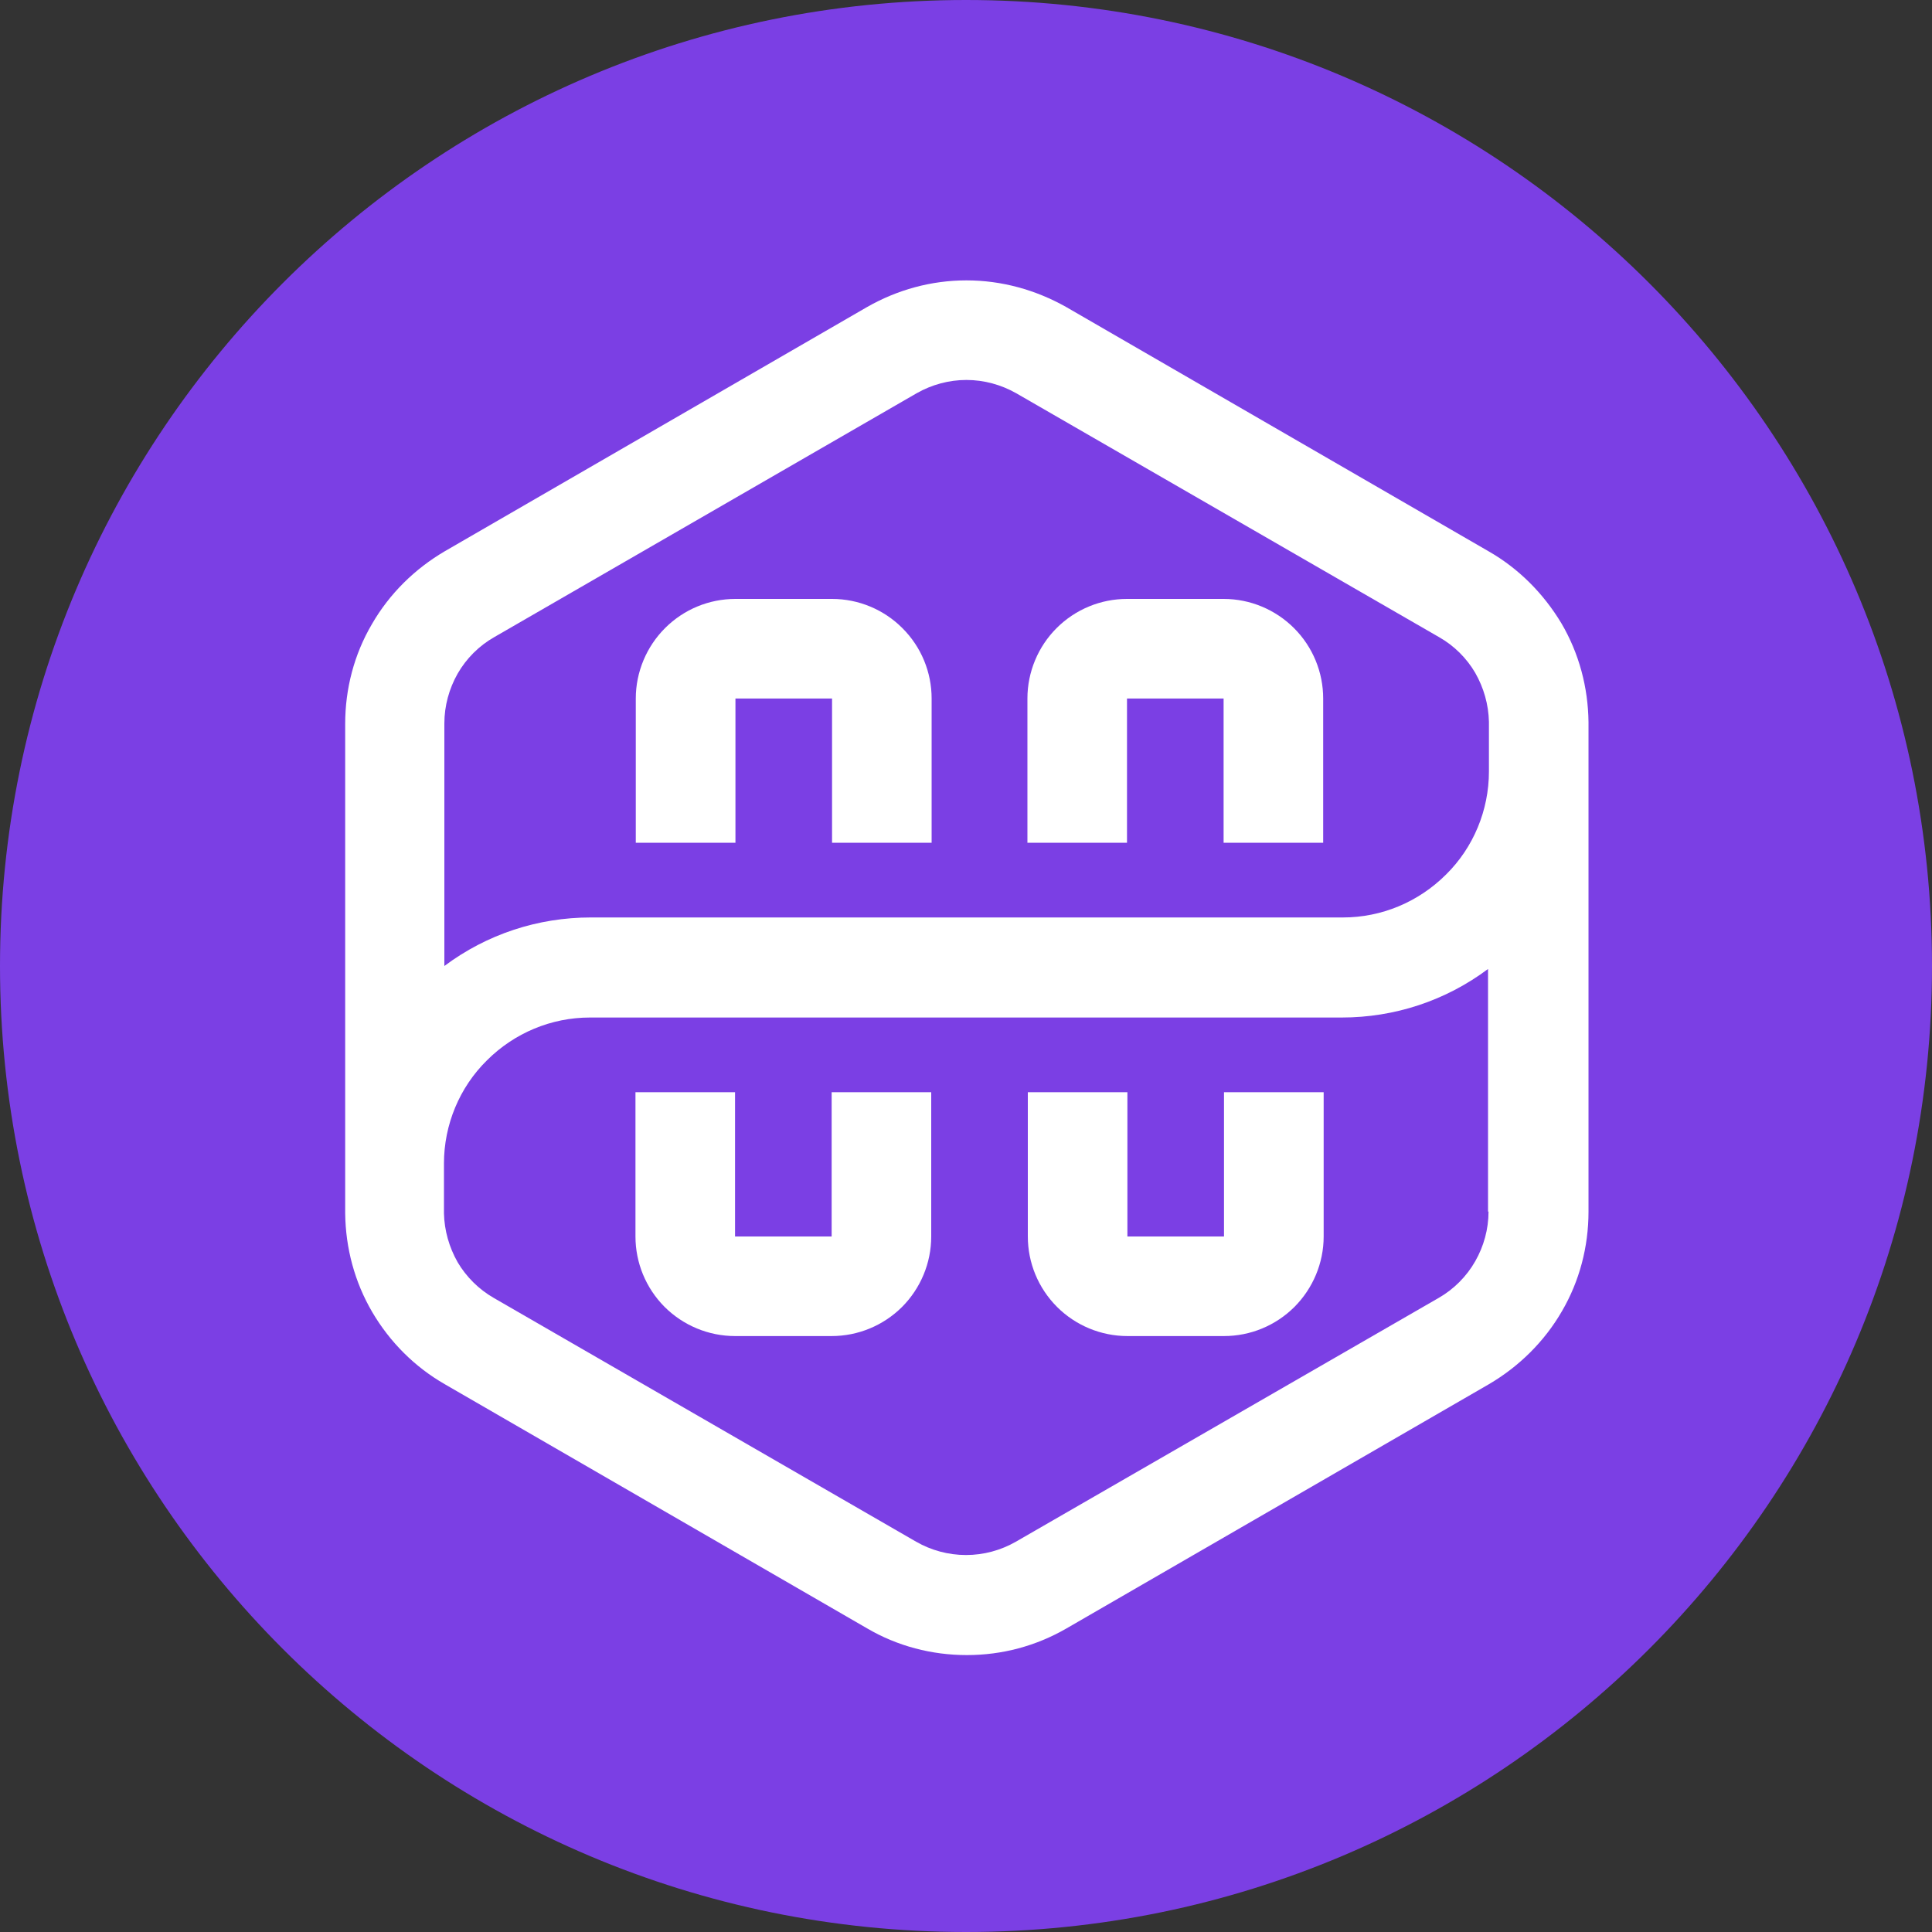 <svg width="24" height="24" viewBox="0 0 24 24" fill="none" xmlns="http://www.w3.org/2000/svg">
<rect x="0" y="0" width="24" height="24" fill="#333333" stroke="none"/>
<g clip-path="url(#clip0_10279_32011)">
<path d="M12 24C18.627 24 24 18.627 24 12C24 5.373 18.627 0 12 0C5.373 0 0 5.373 0 12C0 18.627 5.373 24 12 24Z" fill="#7B3FE4"/>
<path d="M18.491 6.848L13.243 3.813C12.864 3.6 12.443 3.483 12.005 3.483C11.568 3.483 11.147 3.6 10.773 3.813L5.525 6.848C5.152 7.067 4.837 7.376 4.619 7.755C4.4 8.128 4.288 8.555 4.288 8.992V15.072C4.293 15.504 4.405 15.925 4.624 16.299C4.843 16.672 5.152 16.981 5.525 17.195L10.773 20.229C11.147 20.448 11.573 20.56 12.011 20.56C12.448 20.56 12.869 20.448 13.248 20.229L18.496 17.195C18.869 16.976 19.184 16.667 19.403 16.288C19.621 15.915 19.733 15.488 19.733 15.051V8.971C19.728 8.539 19.616 8.117 19.397 7.744C19.173 7.371 18.864 7.061 18.491 6.848ZM5.52 8.987C5.52 8.768 5.579 8.555 5.685 8.368C5.792 8.181 5.952 8.021 6.139 7.915L11.387 4.885C11.573 4.779 11.787 4.72 12.005 4.72C12.224 4.72 12.437 4.779 12.624 4.885L17.877 7.915C18.064 8.021 18.219 8.176 18.325 8.357C18.432 8.544 18.491 8.752 18.496 8.965V9.584C18.496 10.064 18.304 10.528 17.963 10.864C17.621 11.205 17.163 11.397 16.683 11.397H7.339C6.683 11.397 6.048 11.605 5.52 12V8.987ZM18.491 15.051C18.491 15.269 18.432 15.483 18.325 15.669C18.219 15.856 18.059 16.016 17.872 16.123L12.619 19.152C12.432 19.259 12.219 19.317 12 19.317C11.781 19.317 11.568 19.259 11.381 19.152L6.133 16.123C5.947 16.016 5.792 15.861 5.685 15.68C5.579 15.493 5.52 15.285 5.515 15.072V14.453C5.515 13.973 5.707 13.509 6.048 13.173C6.389 12.832 6.848 12.64 7.328 12.64H16.667C17.323 12.64 17.957 12.432 18.485 12.037V15.051H18.491Z" fill="white"/>
<path d="M9.136 8.677H10.336V10.469H11.573V8.677C11.573 8.352 11.445 8.037 11.21 7.803C10.981 7.573 10.666 7.44 10.336 7.44H9.136C8.81 7.44 8.496 7.568 8.261 7.803C8.032 8.032 7.898 8.347 7.898 8.677V10.469H9.136V8.677Z" fill="white"/>
<path d="M10.331 15.36H9.131V13.568H7.894V15.36C7.894 15.685 8.022 16 8.256 16.235C8.486 16.464 8.8 16.597 9.131 16.597H10.331C10.656 16.597 10.971 16.469 11.206 16.235C11.435 16.005 11.568 15.691 11.568 15.36V13.568H10.331V15.36Z" fill="white"/>
<path d="M14 8.677H15.2V10.469H16.437V8.677C16.437 8.352 16.309 8.037 16.075 7.803C15.845 7.573 15.531 7.44 15.2 7.44H14C13.675 7.44 13.36 7.568 13.125 7.803C12.896 8.032 12.763 8.347 12.763 8.677V10.469H14V8.677Z" fill="white"/>
<path d="M15.205 15.36H14.005V13.568H12.768V15.36C12.768 15.685 12.896 16 13.131 16.235C13.36 16.464 13.675 16.597 14.005 16.597H15.205C15.531 16.597 15.845 16.469 16.08 16.235C16.309 16.005 16.443 15.691 16.443 15.36V13.568H15.205V15.36Z" fill="white"/>
</g>
<defs>
<clipPath id="clip0_10279_32011">
<rect width="24" height="24" fill="white"/>
</clipPath>
</defs>
</svg>
